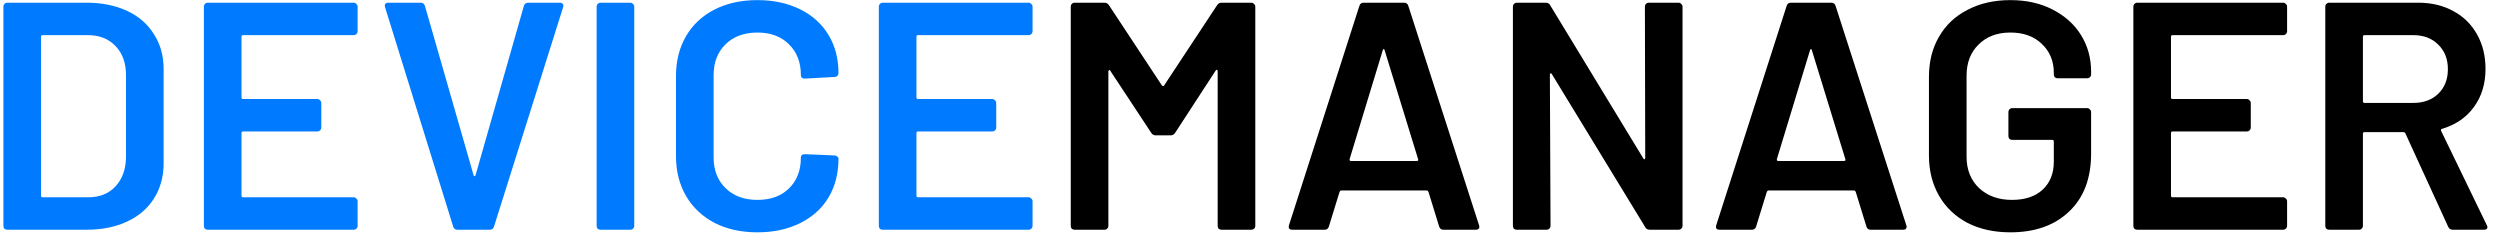 <svg width="185" height="18" viewBox="0 0 185 18" fill="none" xmlns="http://www.w3.org/2000/svg">
<path d="M0.54 17C0.46 17 0.388 16.976 0.324 16.928C0.276 16.864 0.252 16.792 0.252 16.712V0.488C0.252 0.408 0.276 0.344 0.324 0.296C0.388 0.232 0.46 0.2 0.54 0.2H6.396C7.532 0.2 8.532 0.4 9.396 0.8C10.26 1.2 10.924 1.776 11.388 2.528C11.868 3.264 12.108 4.128 12.108 5.12V12.08C12.108 13.072 11.868 13.944 11.388 14.696C10.924 15.432 10.26 16 9.396 16.4C8.532 16.8 7.532 17 6.396 17H0.54ZM3.036 14.48C3.036 14.56 3.076 14.6 3.156 14.6H6.516C7.364 14.6 8.036 14.336 8.532 13.808C9.044 13.264 9.308 12.544 9.324 11.648V5.576C9.324 4.664 9.068 3.944 8.556 3.416C8.044 2.872 7.356 2.6 6.492 2.6H3.156C3.076 2.6 3.036 2.64 3.036 2.72V14.48ZM26.464 2.312C26.464 2.392 26.432 2.464 26.368 2.528C26.32 2.576 26.256 2.6 26.176 2.6H17.992C17.912 2.6 17.872 2.64 17.872 2.72V7.208C17.872 7.288 17.912 7.328 17.992 7.328H23.488C23.568 7.328 23.632 7.36 23.68 7.424C23.744 7.472 23.776 7.536 23.776 7.616V9.44C23.776 9.52 23.744 9.592 23.68 9.656C23.632 9.704 23.568 9.728 23.488 9.728H17.992C17.912 9.728 17.872 9.768 17.872 9.848V14.48C17.872 14.56 17.912 14.6 17.992 14.6H26.176C26.256 14.6 26.32 14.632 26.368 14.696C26.432 14.744 26.464 14.808 26.464 14.888V16.712C26.464 16.792 26.432 16.864 26.368 16.928C26.32 16.976 26.256 17 26.176 17H15.376C15.296 17 15.224 16.976 15.16 16.928C15.112 16.864 15.088 16.792 15.088 16.712V0.488C15.088 0.408 15.112 0.344 15.16 0.296C15.224 0.232 15.296 0.2 15.376 0.2H26.176C26.256 0.2 26.32 0.232 26.368 0.296C26.432 0.344 26.464 0.408 26.464 0.488V2.312ZM33.846 17C33.686 17 33.582 16.92 33.534 16.76L28.494 0.536L28.47 0.44C28.47 0.28 28.558 0.2 28.734 0.2H31.11C31.286 0.2 31.398 0.28 31.446 0.44L35.046 12.968C35.062 13.016 35.086 13.04 35.118 13.04C35.15 13.04 35.174 13.016 35.19 12.968L38.766 0.44C38.814 0.28 38.926 0.2 39.102 0.2H41.43C41.526 0.2 41.598 0.232 41.646 0.296C41.694 0.36 41.702 0.44 41.67 0.536L36.558 16.76C36.51 16.92 36.406 17 36.246 17H33.846ZM44.438 17C44.358 17 44.286 16.976 44.222 16.928C44.174 16.864 44.15 16.792 44.15 16.712V0.488C44.15 0.408 44.174 0.344 44.222 0.296C44.286 0.232 44.358 0.2 44.438 0.2H46.646C46.726 0.2 46.79 0.232 46.838 0.296C46.902 0.344 46.934 0.408 46.934 0.488V16.712C46.934 16.792 46.902 16.864 46.838 16.928C46.79 16.976 46.726 17 46.646 17H44.438ZM56.048 17.192C54.848 17.192 53.792 16.96 52.88 16.496C51.968 16.016 51.264 15.352 50.768 14.504C50.272 13.656 50.024 12.672 50.024 11.552V5.624C50.024 4.504 50.272 3.52 50.768 2.672C51.264 1.824 51.968 1.168 52.88 0.704C53.792 0.24 54.848 0.008 56.048 0.008C57.232 0.008 58.28 0.232 59.192 0.68C60.104 1.128 60.808 1.76 61.304 2.576C61.8 3.392 62.048 4.336 62.048 5.408C62.048 5.488 62.016 5.56 61.952 5.624C61.904 5.672 61.84 5.696 61.76 5.696L59.552 5.816C59.36 5.816 59.264 5.728 59.264 5.552C59.264 4.608 58.968 3.848 58.376 3.272C57.8 2.696 57.024 2.408 56.048 2.408C55.072 2.408 54.288 2.696 53.696 3.272C53.104 3.848 52.808 4.608 52.808 5.552V11.672C52.808 12.6 53.104 13.352 53.696 13.928C54.288 14.504 55.072 14.792 56.048 14.792C57.024 14.792 57.8 14.512 58.376 13.952C58.968 13.376 59.264 12.616 59.264 11.672C59.264 11.496 59.36 11.408 59.552 11.408L61.76 11.504C61.84 11.504 61.904 11.528 61.952 11.576C62.016 11.624 62.048 11.68 62.048 11.744C62.048 12.832 61.8 13.792 61.304 14.624C60.808 15.44 60.104 16.072 59.192 16.52C58.28 16.968 57.232 17.192 56.048 17.192ZM76.409 2.312C76.409 2.392 76.377 2.464 76.313 2.528C76.265 2.576 76.201 2.6 76.121 2.6H67.937C67.857 2.6 67.817 2.64 67.817 2.72V7.208C67.817 7.288 67.857 7.328 67.937 7.328H73.433C73.513 7.328 73.577 7.36 73.625 7.424C73.689 7.472 73.721 7.536 73.721 7.616V9.44C73.721 9.52 73.689 9.592 73.625 9.656C73.577 9.704 73.513 9.728 73.433 9.728H67.937C67.857 9.728 67.817 9.768 67.817 9.848V14.48C67.817 14.56 67.857 14.6 67.937 14.6H76.121C76.201 14.6 76.265 14.632 76.313 14.696C76.377 14.744 76.409 14.808 76.409 14.888V16.712C76.409 16.792 76.377 16.864 76.313 16.928C76.265 16.976 76.201 17 76.121 17H65.321C65.241 17 65.169 16.976 65.105 16.928C65.057 16.864 65.033 16.792 65.033 16.712V0.488C65.033 0.408 65.057 0.344 65.105 0.296C65.169 0.232 65.241 0.2 65.321 0.2H76.121C76.201 0.2 76.265 0.232 76.313 0.296C76.377 0.344 76.409 0.408 76.409 0.488V2.312Z" fill="#007BFF"/>
<path d="M90.06 0.392C90.14 0.264 90.252 0.2 90.396 0.2H92.604C92.684 0.2 92.748 0.232 92.796 0.296C92.86 0.344 92.892 0.408 92.892 0.488V16.712C92.892 16.792 92.86 16.864 92.796 16.928C92.748 16.976 92.684 17 92.604 17H90.396C90.316 17 90.244 16.976 90.18 16.928C90.132 16.864 90.108 16.792 90.108 16.712V5.264C90.108 5.216 90.084 5.184 90.036 5.168C90.004 5.152 89.98 5.168 89.964 5.216L86.964 9.824C86.884 9.952 86.772 10.016 86.628 10.016H85.524C85.38 10.016 85.268 9.952 85.188 9.824L82.164 5.24C82.148 5.192 82.116 5.176 82.068 5.192C82.036 5.208 82.02 5.24 82.02 5.288V16.712C82.02 16.792 81.988 16.864 81.924 16.928C81.876 16.976 81.812 17 81.732 17H79.524C79.444 17 79.372 16.976 79.308 16.928C79.26 16.864 79.236 16.792 79.236 16.712V0.488C79.236 0.408 79.26 0.344 79.308 0.296C79.372 0.232 79.444 0.2 79.524 0.2H81.732C81.876 0.2 81.988 0.264 82.068 0.392L85.98 6.32C86.012 6.352 86.044 6.368 86.076 6.368C86.108 6.368 86.132 6.352 86.148 6.32L90.06 0.392ZM106.809 17C106.649 17 106.545 16.92 106.497 16.76L105.705 14.192C105.673 14.128 105.633 14.096 105.585 14.096H99.249C99.201 14.096 99.161 14.128 99.129 14.192L98.337 16.76C98.289 16.92 98.185 17 98.025 17H95.625C95.529 17 95.457 16.976 95.409 16.928C95.361 16.864 95.353 16.776 95.385 16.664L100.593 0.44C100.641 0.28 100.745 0.2 100.905 0.2H103.905C104.065 0.2 104.169 0.28 104.217 0.44L109.449 16.664C109.465 16.696 109.473 16.736 109.473 16.784C109.473 16.928 109.385 17 109.209 17H106.809ZM99.873 11.768C99.857 11.864 99.889 11.912 99.969 11.912H104.841C104.937 11.912 104.969 11.864 104.937 11.768L102.465 3.728C102.449 3.664 102.425 3.632 102.393 3.632C102.361 3.632 102.337 3.664 102.321 3.728L99.873 11.768ZM121.723 0.488C121.723 0.408 121.747 0.344 121.795 0.296C121.859 0.232 121.931 0.2 122.011 0.2H124.219C124.299 0.2 124.363 0.232 124.411 0.296C124.475 0.344 124.507 0.408 124.507 0.488V16.712C124.507 16.792 124.475 16.864 124.411 16.928C124.363 16.976 124.299 17 124.219 17H122.083C121.923 17 121.811 16.936 121.747 16.808L114.835 5.48C114.803 5.432 114.771 5.416 114.739 5.432C114.707 5.432 114.691 5.464 114.691 5.528L114.739 16.712C114.739 16.792 114.707 16.864 114.643 16.928C114.595 16.976 114.531 17 114.451 17H112.243C112.163 17 112.091 16.976 112.027 16.928C111.979 16.864 111.955 16.792 111.955 16.712V0.488C111.955 0.408 111.979 0.344 112.027 0.296C112.091 0.232 112.163 0.2 112.243 0.2H114.379C114.539 0.2 114.651 0.264 114.715 0.392L121.603 11.72C121.635 11.768 121.667 11.792 121.699 11.792C121.731 11.776 121.747 11.736 121.747 11.672L121.723 0.488ZM138.426 17C138.266 17 138.162 16.92 138.114 16.76L137.322 14.192C137.29 14.128 137.25 14.096 137.202 14.096H130.866C130.818 14.096 130.778 14.128 130.746 14.192L129.954 16.76C129.906 16.92 129.802 17 129.642 17H127.242C127.146 17 127.074 16.976 127.026 16.928C126.978 16.864 126.97 16.776 127.002 16.664L132.21 0.44C132.258 0.28 132.362 0.2 132.522 0.2H135.522C135.682 0.2 135.786 0.28 135.834 0.44L141.066 16.664C141.082 16.696 141.09 16.736 141.09 16.784C141.09 16.928 141.002 17 140.826 17H138.426ZM131.49 11.768C131.474 11.864 131.506 11.912 131.586 11.912H136.458C136.554 11.912 136.586 11.864 136.554 11.768L134.082 3.728C134.066 3.664 134.042 3.632 134.01 3.632C133.978 3.632 133.954 3.664 133.938 3.728L131.49 11.768ZM148.766 17.192C147.566 17.192 146.51 16.96 145.598 16.496C144.686 16.016 143.982 15.344 143.486 14.48C142.99 13.616 142.742 12.624 142.742 11.504V5.696C142.742 4.56 142.99 3.568 143.486 2.72C143.982 1.856 144.686 1.192 145.598 0.728C146.51 0.248 147.566 0.008 148.766 0.008C149.95 0.008 150.99 0.24 151.886 0.704C152.798 1.168 153.502 1.8 153.998 2.6C154.494 3.4 154.742 4.304 154.742 5.312V5.504C154.742 5.584 154.71 5.656 154.646 5.72C154.598 5.768 154.534 5.792 154.454 5.792H152.27C152.19 5.792 152.118 5.768 152.054 5.72C152.006 5.656 151.982 5.584 151.982 5.504V5.384C151.982 4.52 151.686 3.808 151.094 3.248C150.518 2.688 149.742 2.408 148.766 2.408C147.79 2.408 147.006 2.704 146.414 3.296C145.822 3.872 145.526 4.64 145.526 5.6V11.6C145.526 12.56 145.838 13.336 146.462 13.928C147.086 14.504 147.894 14.792 148.886 14.792C149.846 14.792 150.598 14.544 151.142 14.048C151.702 13.536 151.982 12.84 151.982 11.96V10.472C151.982 10.392 151.942 10.352 151.862 10.352H148.91C148.83 10.352 148.758 10.328 148.694 10.28C148.646 10.216 148.622 10.144 148.622 10.064V8.288C148.622 8.208 148.646 8.144 148.694 8.096C148.758 8.032 148.83 8 148.91 8H154.454C154.534 8 154.598 8.032 154.646 8.096C154.71 8.144 154.742 8.208 154.742 8.288V11.36C154.742 13.2 154.198 14.632 153.11 15.656C152.038 16.68 150.59 17.192 148.766 17.192ZM169.245 2.312C169.245 2.392 169.213 2.464 169.149 2.528C169.101 2.576 169.037 2.6 168.957 2.6H160.773C160.693 2.6 160.653 2.64 160.653 2.72V7.208C160.653 7.288 160.693 7.328 160.773 7.328H166.269C166.349 7.328 166.413 7.36 166.461 7.424C166.525 7.472 166.557 7.536 166.557 7.616V9.44C166.557 9.52 166.525 9.592 166.461 9.656C166.413 9.704 166.349 9.728 166.269 9.728H160.773C160.693 9.728 160.653 9.768 160.653 9.848V14.48C160.653 14.56 160.693 14.6 160.773 14.6H168.957C169.037 14.6 169.101 14.632 169.149 14.696C169.213 14.744 169.245 14.808 169.245 14.888V16.712C169.245 16.792 169.213 16.864 169.149 16.928C169.101 16.976 169.037 17 168.957 17H158.157C158.077 17 158.005 16.976 157.941 16.928C157.893 16.864 157.869 16.792 157.869 16.712V0.488C157.869 0.408 157.893 0.344 157.941 0.296C158.005 0.232 158.077 0.2 158.157 0.2H168.957C169.037 0.2 169.101 0.232 169.149 0.296C169.213 0.344 169.245 0.408 169.245 0.488V2.312ZM181.504 17C181.344 17 181.232 16.928 181.168 16.784L178 9.872C177.968 9.808 177.92 9.776 177.856 9.776H174.976C174.896 9.776 174.856 9.816 174.856 9.896V16.712C174.856 16.792 174.824 16.864 174.76 16.928C174.712 16.976 174.648 17 174.568 17H172.36C172.28 17 172.208 16.976 172.144 16.928C172.096 16.864 172.072 16.792 172.072 16.712V0.488C172.072 0.408 172.096 0.344 172.144 0.296C172.208 0.232 172.28 0.2 172.36 0.2H178.96C179.936 0.2 180.8 0.408 181.552 0.824C182.304 1.224 182.888 1.8 183.304 2.552C183.72 3.288 183.928 4.136 183.928 5.096C183.928 6.2 183.64 7.144 183.064 7.928C182.504 8.696 181.72 9.232 180.712 9.536C180.68 9.536 180.656 9.552 180.64 9.584C180.624 9.616 180.624 9.648 180.64 9.68L184.024 16.664C184.056 16.728 184.072 16.776 184.072 16.808C184.072 16.936 183.984 17 183.808 17H181.504ZM174.976 2.6C174.896 2.6 174.856 2.64 174.856 2.72V7.496C174.856 7.576 174.896 7.616 174.976 7.616H178.576C179.344 7.616 179.96 7.392 180.424 6.944C180.904 6.48 181.144 5.872 181.144 5.12C181.144 4.368 180.904 3.76 180.424 3.296C179.96 2.832 179.344 2.6 178.576 2.6H174.976Z" fill="black"/>
</svg>
